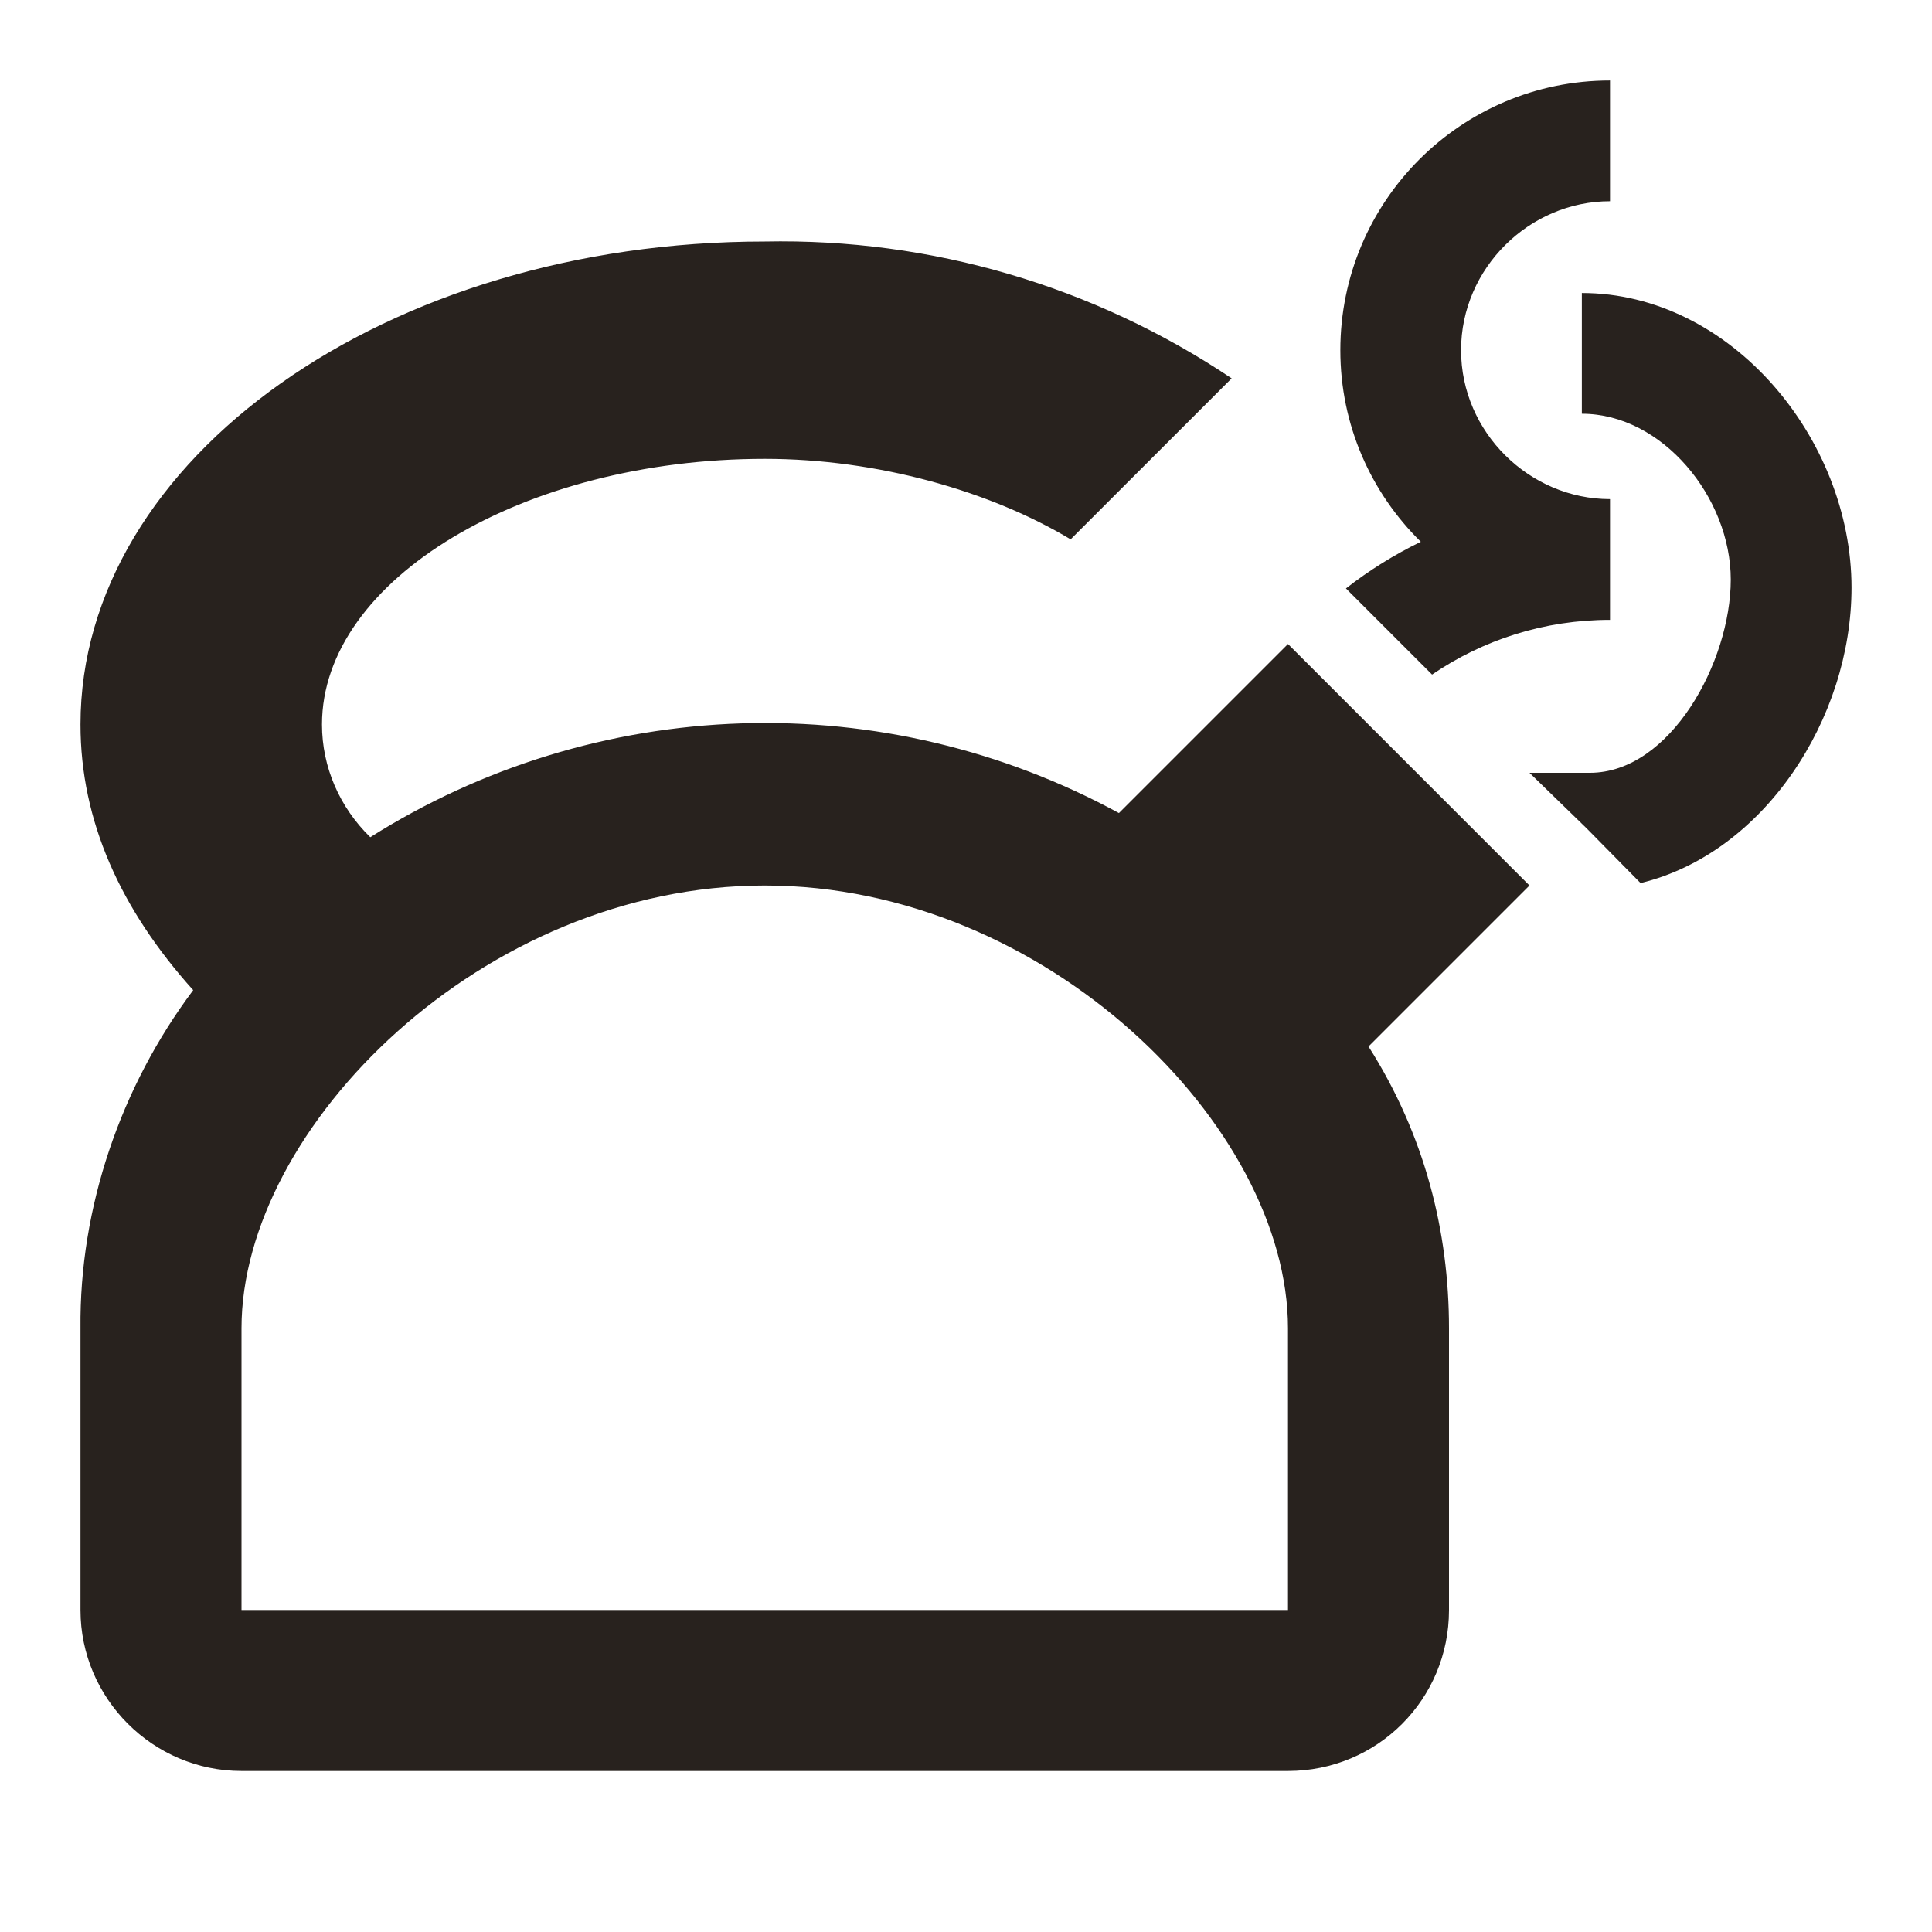 <svg width="50" height="50" viewBox="0 0 50 50" fill="none" xmlns="http://www.w3.org/2000/svg">
<path d="M19.792 6.25C10 6.25 2.083 11.875 2.083 18.75C2.083 21.25 3.125 23.542 5 25.625C3.125 28.125 2.052 31.25 2.083 34.375V41.667C2.083 43.958 3.958 45.833 6.25 45.833H33.333C35.646 45.833 37.5 43.979 37.5 41.667V34.375C37.5 31.875 36.875 29.375 35.417 27.083L39.583 22.917L33.333 16.667L28.958 21.042C25.965 19.412 22.592 18.611 19.186 18.721C15.78 18.831 12.465 19.848 9.583 21.667C8.792 20.896 8.333 19.854 8.333 18.75C8.333 15 13.542 11.875 19.792 11.875C22.708 11.875 25.625 12.708 27.708 13.958L31.875 9.792C28.306 7.399 24.087 6.163 19.792 6.25ZM19.792 22.917C27.083 22.917 33.333 29.167 33.333 34.375V41.667H6.25V34.375C6.25 29.167 12.5 22.917 19.792 22.917ZM47.917 15.208C47.917 18.604 45.646 22.083 42.458 22.854L41.062 21.438L39.583 20H41.146C43.229 20 44.792 17.125 44.792 15C44.792 12.875 43.021 10.708 40.938 10.708V7.583C44.792 7.583 47.917 11.354 47.917 15.208ZM36.771 14.021C35.479 12.75 34.688 11 34.688 9.063C34.688 5.208 37.812 2.083 41.667 2.083V5.208C39.583 5.208 37.812 6.938 37.812 9.063C37.812 11.188 39.583 12.917 41.667 12.917V16.042C39.958 16.042 38.375 16.562 37.062 17.458L34.833 15.229C35.417 14.771 36.083 14.354 36.771 14.021Z" fill="#28221E"/>
</svg>

